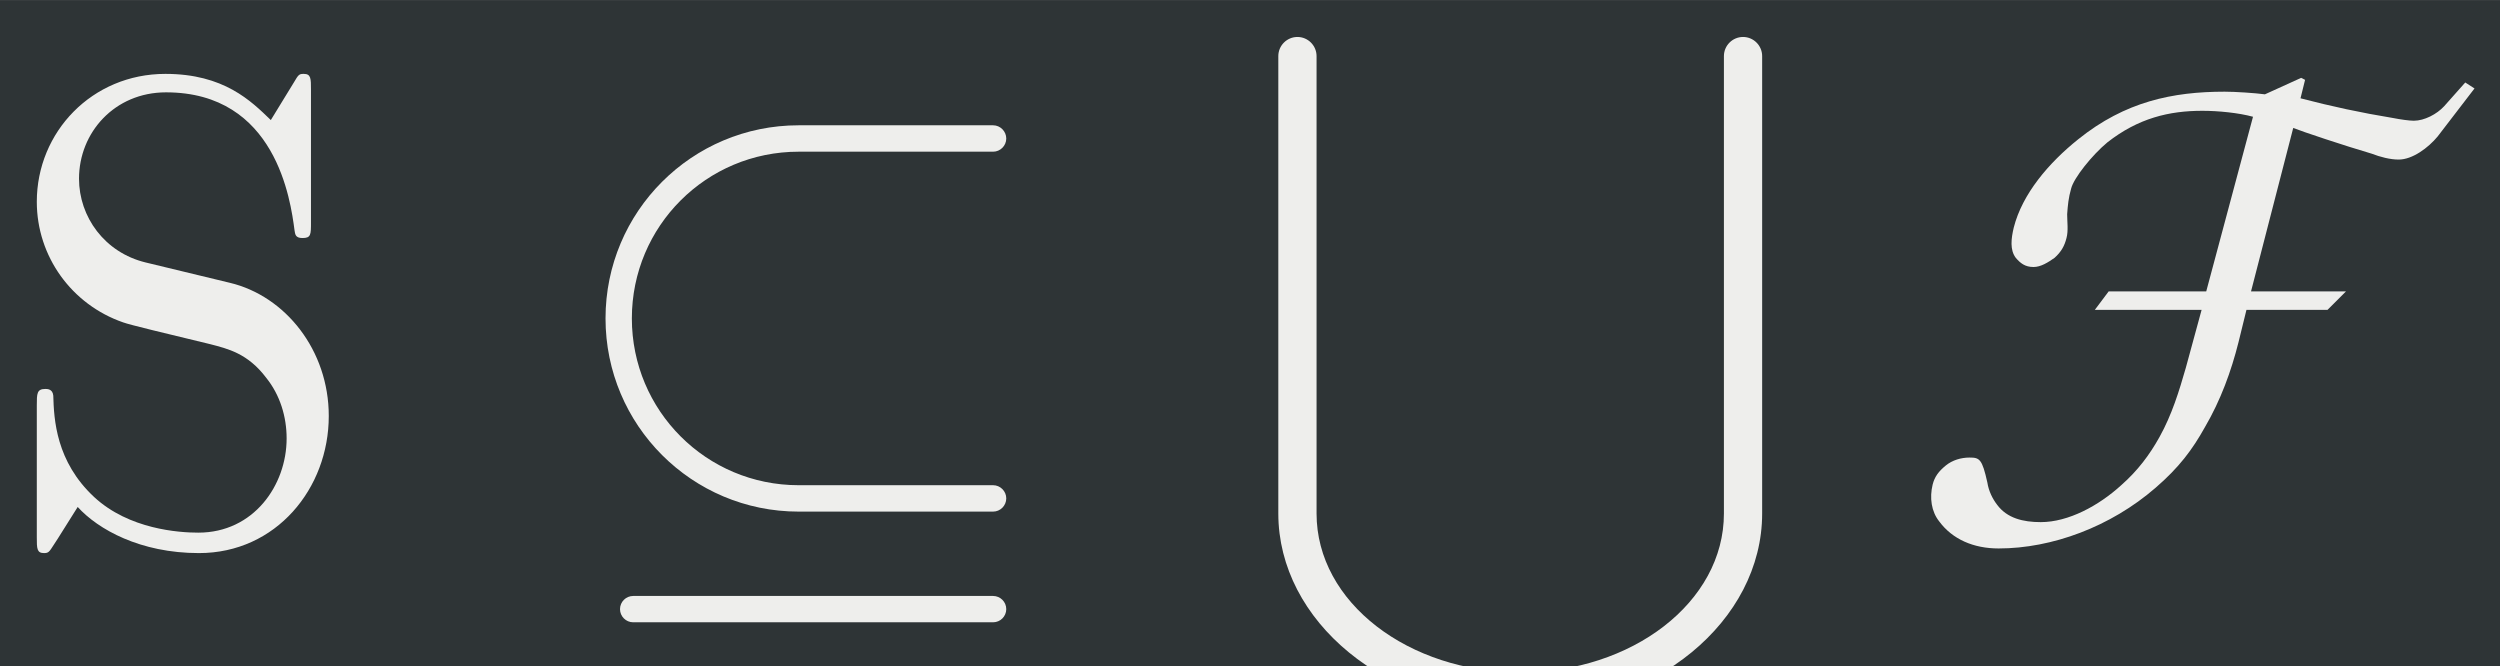 <?xml version='1.0' encoding='UTF-8'?>
<!-- This file was generated by dvisvgm 2.11.1 -->
<svg version='1.1' xmlns='http://www.w3.org/2000/svg' xmlns:xlink='http://www.w3.org/1999/xlink' width='129.57pt' height='34.534pt' viewBox='-49.838 31.558 129.57 34.534'>
<rect x="-49.838" y="31.558" width="129.57" height="34.534" fill="#808080" stroke="none"/>
<defs>
<path id='g0-52' d='M4.971-1.853C4.971-2.849 4.314-3.666 3.477-3.866L2.202-4.174C1.584-4.324 1.196-4.862 1.196-5.44C1.196-6.137 1.733-6.745 2.511-6.745C4.174-6.745 4.394-5.111 4.453-4.663C4.463-4.603 4.463-4.543 4.573-4.543C4.702-4.543 4.702-4.593 4.702-4.782V-6.785C4.702-6.954 4.702-7.024 4.593-7.024C4.523-7.024 4.513-7.014 4.443-6.894L4.095-6.326C3.796-6.615 3.387-7.024 2.501-7.024C1.395-7.024 .558-6.147 .558-5.091C.558-4.264 1.086-3.537 1.863-3.268C1.973-3.228 2.481-3.108 3.178-2.939C3.447-2.869 3.746-2.8 4.025-2.431C4.234-2.172 4.334-1.843 4.334-1.514C4.334-.807 3.836-.09 2.999-.09C2.71-.09 1.953-.139 1.425-.628C.847-1.166 .817-1.803 .807-2.162C.797-2.262 .717-2.262 .687-2.262C.558-2.262 .558-2.192 .558-2.012V-.02C.558 .149 .558 .219 .667 .219C.737 .219 .747 .199 .817 .09C.817 .09 .847 .05 1.176-.478C1.484-.139 2.122 .219 3.009 .219C4.174 .219 4.971-.757 4.971-1.853Z'/>
<path id='g0-2767' d='M7.811-.269V-7.183C7.811-7.342 7.681-7.472 7.522-7.472S7.233-7.342 7.233-7.183V-.269C7.233 1.076 5.838 2.132 4.154 2.132S1.076 1.076 1.076-.269V-7.183C1.076-7.342 .946-7.472 .787-7.472S.498-7.342 .498-7.183V-.269C.498 1.355 2.122 2.71 4.154 2.71S7.811 1.355 7.811-.269Z'/>
<path id='g0-2918' d='M6.904-.608C6.904-.717 6.814-.807 6.705-.807H3.766C2.371-.807 1.245-1.933 1.245-3.328S2.371-5.848 3.766-5.848H6.705C6.814-5.848 6.904-5.938 6.904-6.047S6.814-6.247 6.705-6.247H3.766C2.152-6.247 .847-4.941 .847-3.328S2.152-.408 3.766-.408H6.705C6.814-.408 6.904-.498 6.904-.608ZM6.904 1.066C6.904 .956 6.814 .867 6.705 .867H1.265C1.156 .867 1.066 .956 1.066 1.066S1.156 1.265 1.265 1.265H6.705C6.814 1.265 6.904 1.176 6.904 1.066Z'/>
<path id='g0-3557' d='M8.618-6.804L8.478-6.894L8.159-6.535C8.05-6.416 7.861-6.316 7.701-6.316C7.631-6.316 7.492-6.336 7.392-6.356C6.904-6.436 6.446-6.535 5.988-6.655L6.057-6.934L5.998-6.964L5.45-6.715C5.3-6.735 5.001-6.755 4.842-6.755C4.055-6.755 3.337-6.605 2.63-6.037C2.182-5.679 1.783-5.21 1.654-4.702C1.614-4.533 1.594-4.364 1.684-4.244C1.753-4.164 1.823-4.105 1.953-4.105C2.062-4.105 2.172-4.174 2.271-4.244C2.371-4.334 2.421-4.423 2.451-4.543C2.481-4.653 2.461-4.792 2.461-4.902C2.471-5.041 2.481-5.151 2.521-5.29C2.56-5.45 2.839-5.798 3.068-5.988C3.537-6.356 4.005-6.466 4.503-6.466C4.742-6.466 5.051-6.436 5.27-6.376L4.563-3.736H3.088L2.879-3.457H4.493L4.254-2.58C4.154-2.232 4.045-1.873 3.856-1.534C3.706-1.265 3.527-1.026 3.278-.807C2.939-.498 2.481-.249 2.062-.249C1.793-.249 1.554-.309 1.405-.508C1.335-.598 1.275-.717 1.255-.847C1.176-1.205 1.136-1.225 .986-1.225C.857-1.225 .727-1.186 .628-1.106C.518-1.016 .458-.936 .428-.817C.379-.618 .408-.408 .528-.259C.727 .01 1.046 .149 1.425 .149C2.232 .149 3.118-.179 3.796-.767C4.154-1.076 4.354-1.345 4.543-1.684C4.782-2.092 4.941-2.531 5.051-2.969L5.171-3.457H6.396L6.675-3.736H5.24L5.878-6.207C5.998-6.157 6.655-5.938 7.064-5.818C7.193-5.768 7.342-5.729 7.472-5.729C7.681-5.729 7.92-5.908 8.06-6.077L8.618-6.804Z'/>
</defs>
<g id='page1' transform='matrix(3.429 0 0 3.429 0 0)'>
<rect x='-14.536' y='9.205' width='37.791' height='10.073' fill='#2e3436'/>
<g fill='#eeeeec'>
<use x='-14.536' y='17.344' xlink:href='#g0-52'/>
<use x='-6.229' y='17.344' xlink:href='#g0-2918'/>
<use x='4.289' y='17.234' xlink:href='#g0-2767'/>
<use x='14.249' y='17.344' xlink:href='#g0-3557'/>
</g>
</g>
</svg>